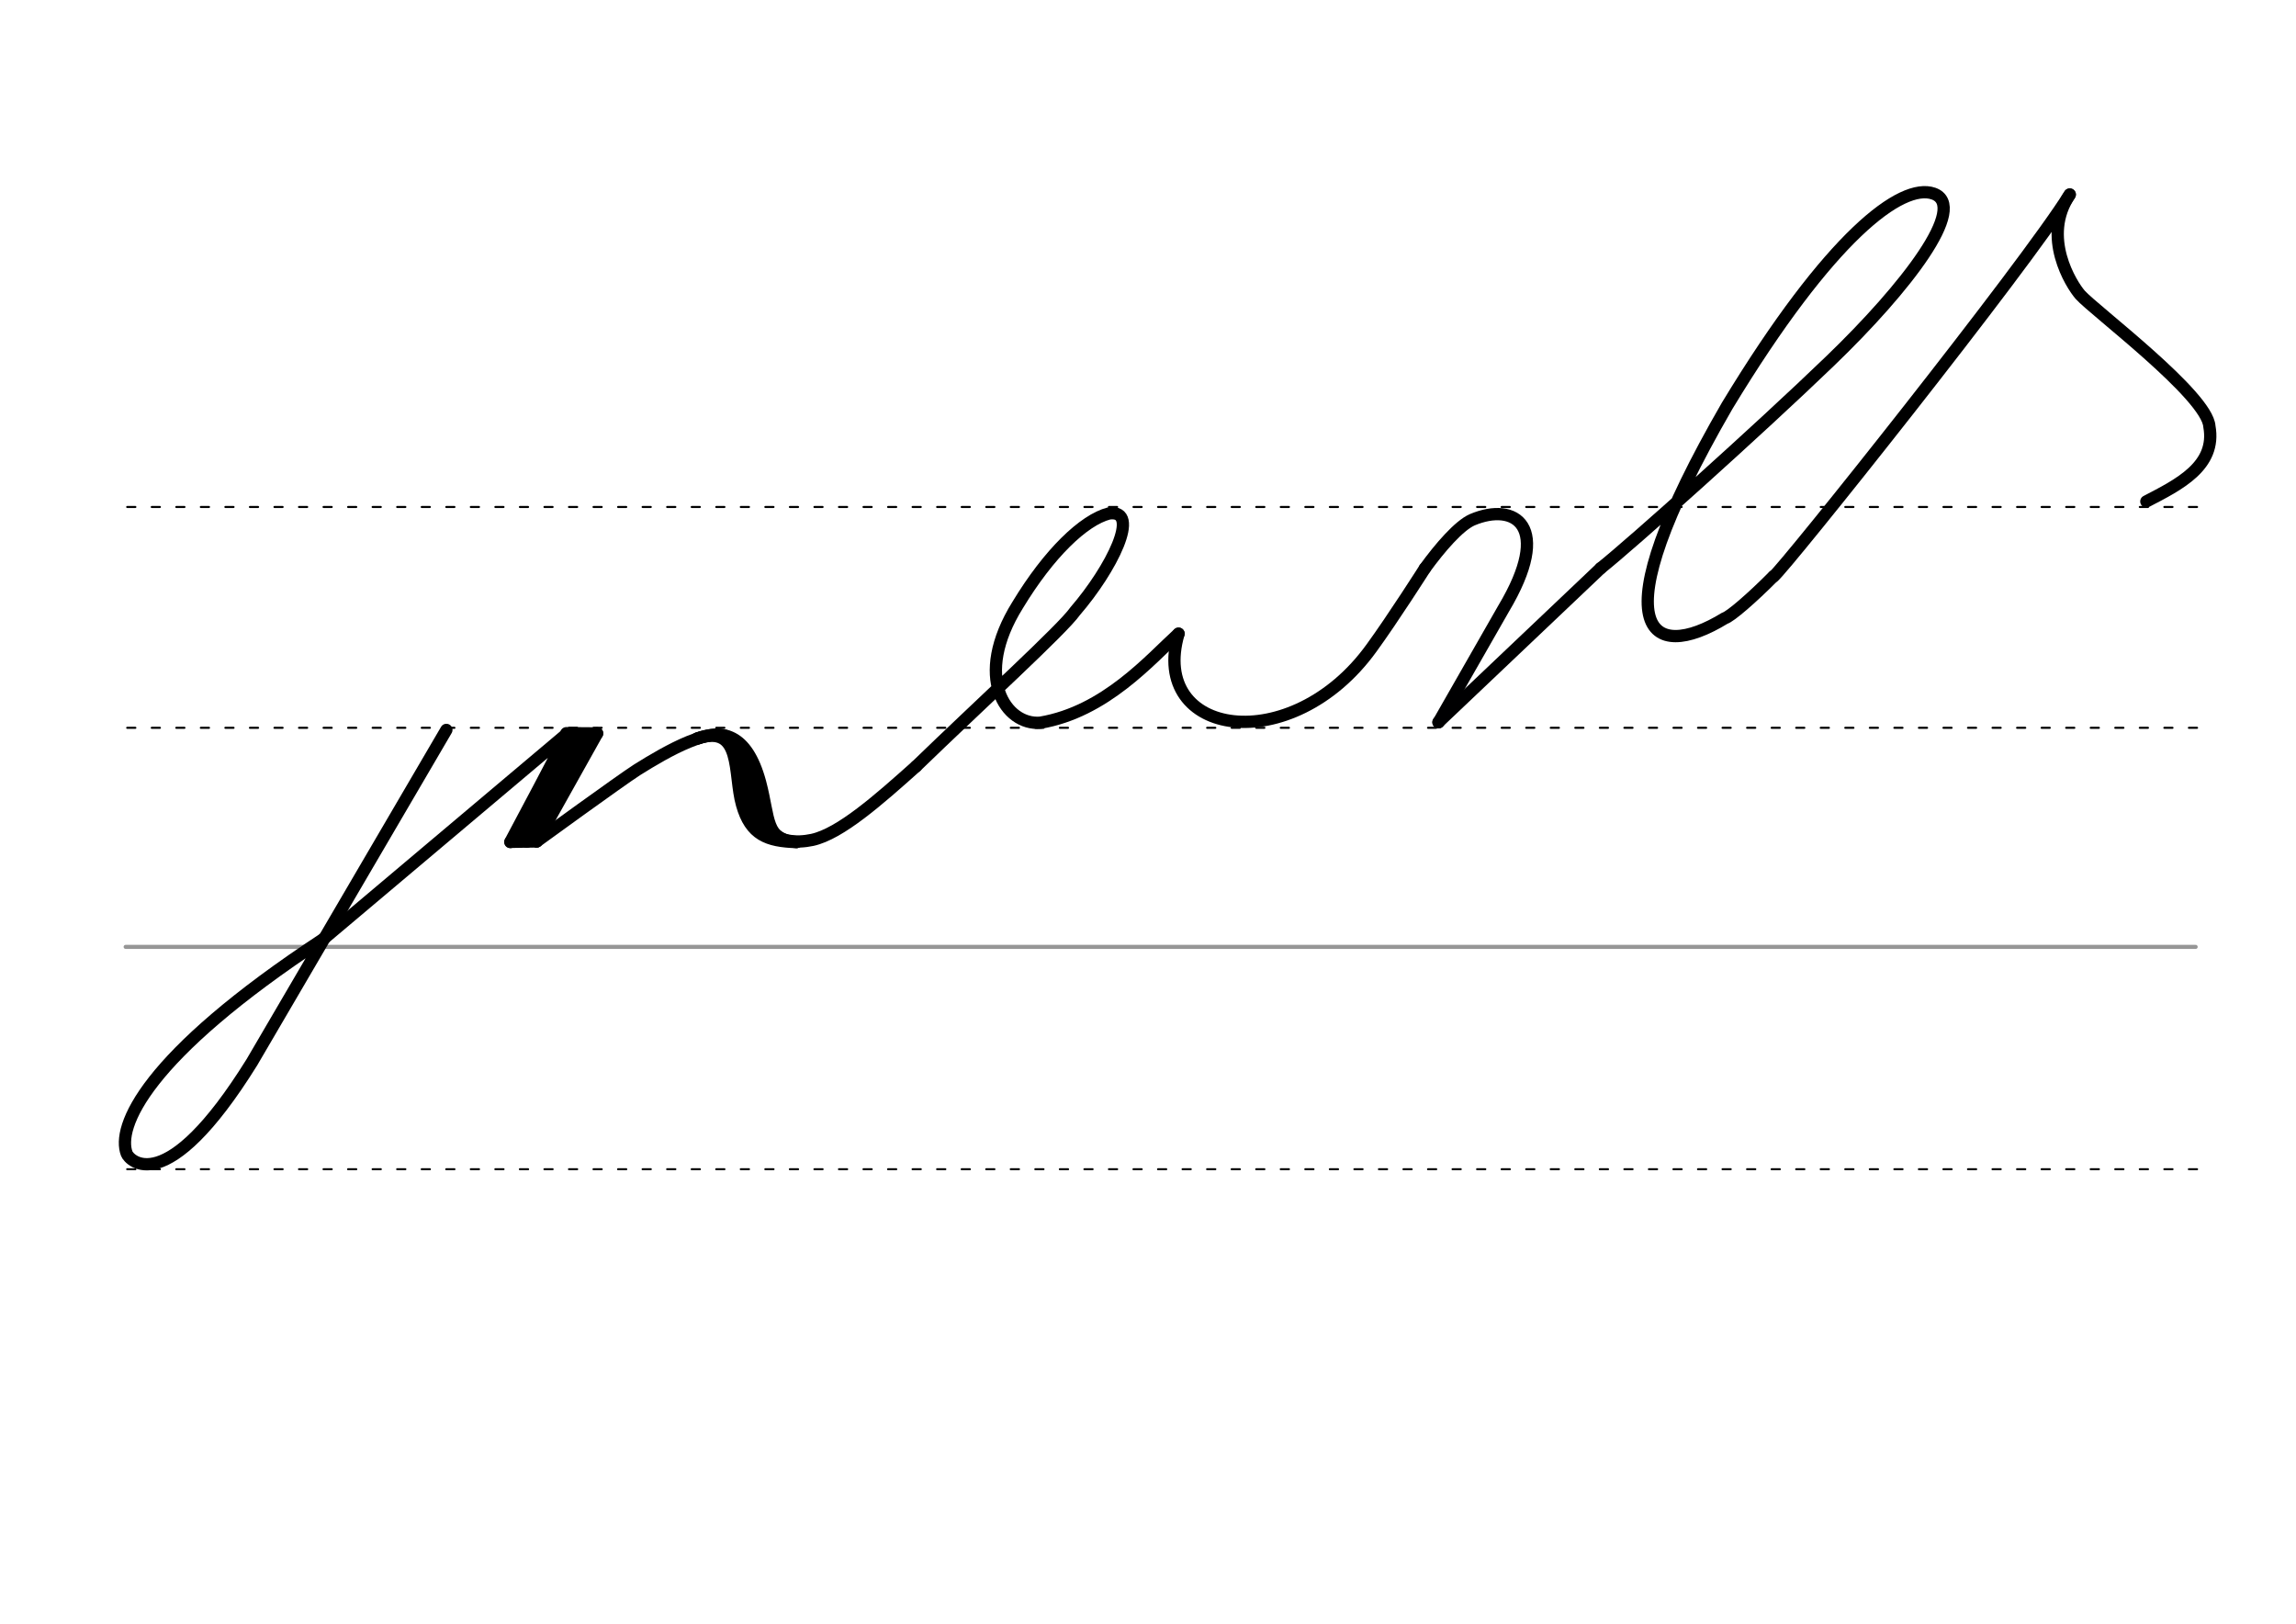 <svg height="210mm" viewBox="0 0 1052.4 744.1" width="297mm" xmlns="http://www.w3.org/2000/svg">
 <g fill="none" stroke-linecap="round">
  <g transform="translate(0 -308.268)">
   <path d="m57.6 742.2h948.8" stroke="#969696" stroke-width="1.875"/>
   <g stroke="#000" stroke-dasharray="3.75 7.5" stroke-miterlimit="2" stroke-width=".938">
    <path d="m58.3 844.1h948.8"/>
    <path d="m58.3 641.8h948.8"/>
    <path d="m58.3 540.6h948.8"/>
   </g>
  </g>
  <g stroke-width="5.625">
   <g stroke-linejoin="round">
    <g stroke="#000">
     <path d="m148.4 430.2c-82.5 54.2-94.9 86.5-90.3 98.5 1.1 2.9 17.7 21.8 57.3-41.8l89.2-152.4"/>
     <path d="m148.4 430.2 111.4-93.9c1-.8-25.9 49.6-25.9 49.6"/>
     <path d="m266.8 339.1-25.3 46.6"/>
     <path d="m246 385.6-12 .2"/>
     <path d="m273.7 336.1-27.7 49.5"/>
     <path d="m273.7 336.1-14.1-.1"/>
     <path d="m264.9 337.3-25.3 46.6"/>
     <path d="m246 385.6s38.5-28 46-32.8c14-8.8 34.8-20.6 42.9-14.3 7.9 6.1 10.4 43.9 26.2 46.7 3.7.7 7.4.5 11.2-.3 12.9-2.8 30.7-18.6 47.6-33.7"/>
     <path d="m319.7 338.4c20.7-6.7 16.4 16.2 20.4 30.3 3.9 14 11.8 16.8 24.9 17.2"/>
     <path d="m319.7 338.4c10.9-3.9 22.5-2.8 28.7 20.1 4.5 16.9 2.2 26.5 16.7 27.4"/>
     <path d="m335.3 341.8c5.7 10.3 5.1 24 8.7 32.7 2 4.7 4.7 8.1 11.3 8.5"/>
     <path d="m419.9 351.2c29.2-28.3 67.2-62.9 72.9-71.1 16.6-19.2 30.5-46.9 15.5-44.8-11.6 3-27.5 18.3-41.8 41.9-20.7 33.2-5.4 55.3 10.3 54 29.8-5 50.4-29 63.4-40.8"/>
    </g>
    <path d="m653.1 260.5c6.9-9.5 15.6-19.6 21.7-22.3 19.6-8.3 37.1 2.7 14.4 40.7l-29.8 52.1" stroke="#000001"/>
    <path d="m733.7 260.4-74.4 70.6" stroke="#000001"/>
    <path d="m733.7 260.4c14.2-11.3 72.4-63.4 105.2-95 34.7-33.4 63.7-71 47.3-76.7-14.6-5-47.3 19.3-94.5 97.2-60.3 104.2-35 118.2-1.1 97.4 2.5-.7 12.4-9.2 22.4-19.3" stroke="#000"/>
   </g>
   <g stroke="#000">
    <path d="m948.7 89.1c-20.4 32.9-131 171.6-135.7 175"/>
    <g stroke-linejoin="round">
     <path d="m540.2 290.4c-13.8 47.4 51.7 57.5 88.5 6.5 9.7-13.3 24.4-36.4 24.4-36.4"/>
     <path d="m983.8 229.8c14.8-7.7 32.2-16.2 28.9-34.4-.9-14.2-52.9-53.2-59.2-60.3-4.1-4.7-17.9-26.6-4.8-45.9"/>
    </g>
   </g>
  </g>
 </g>
</svg>
